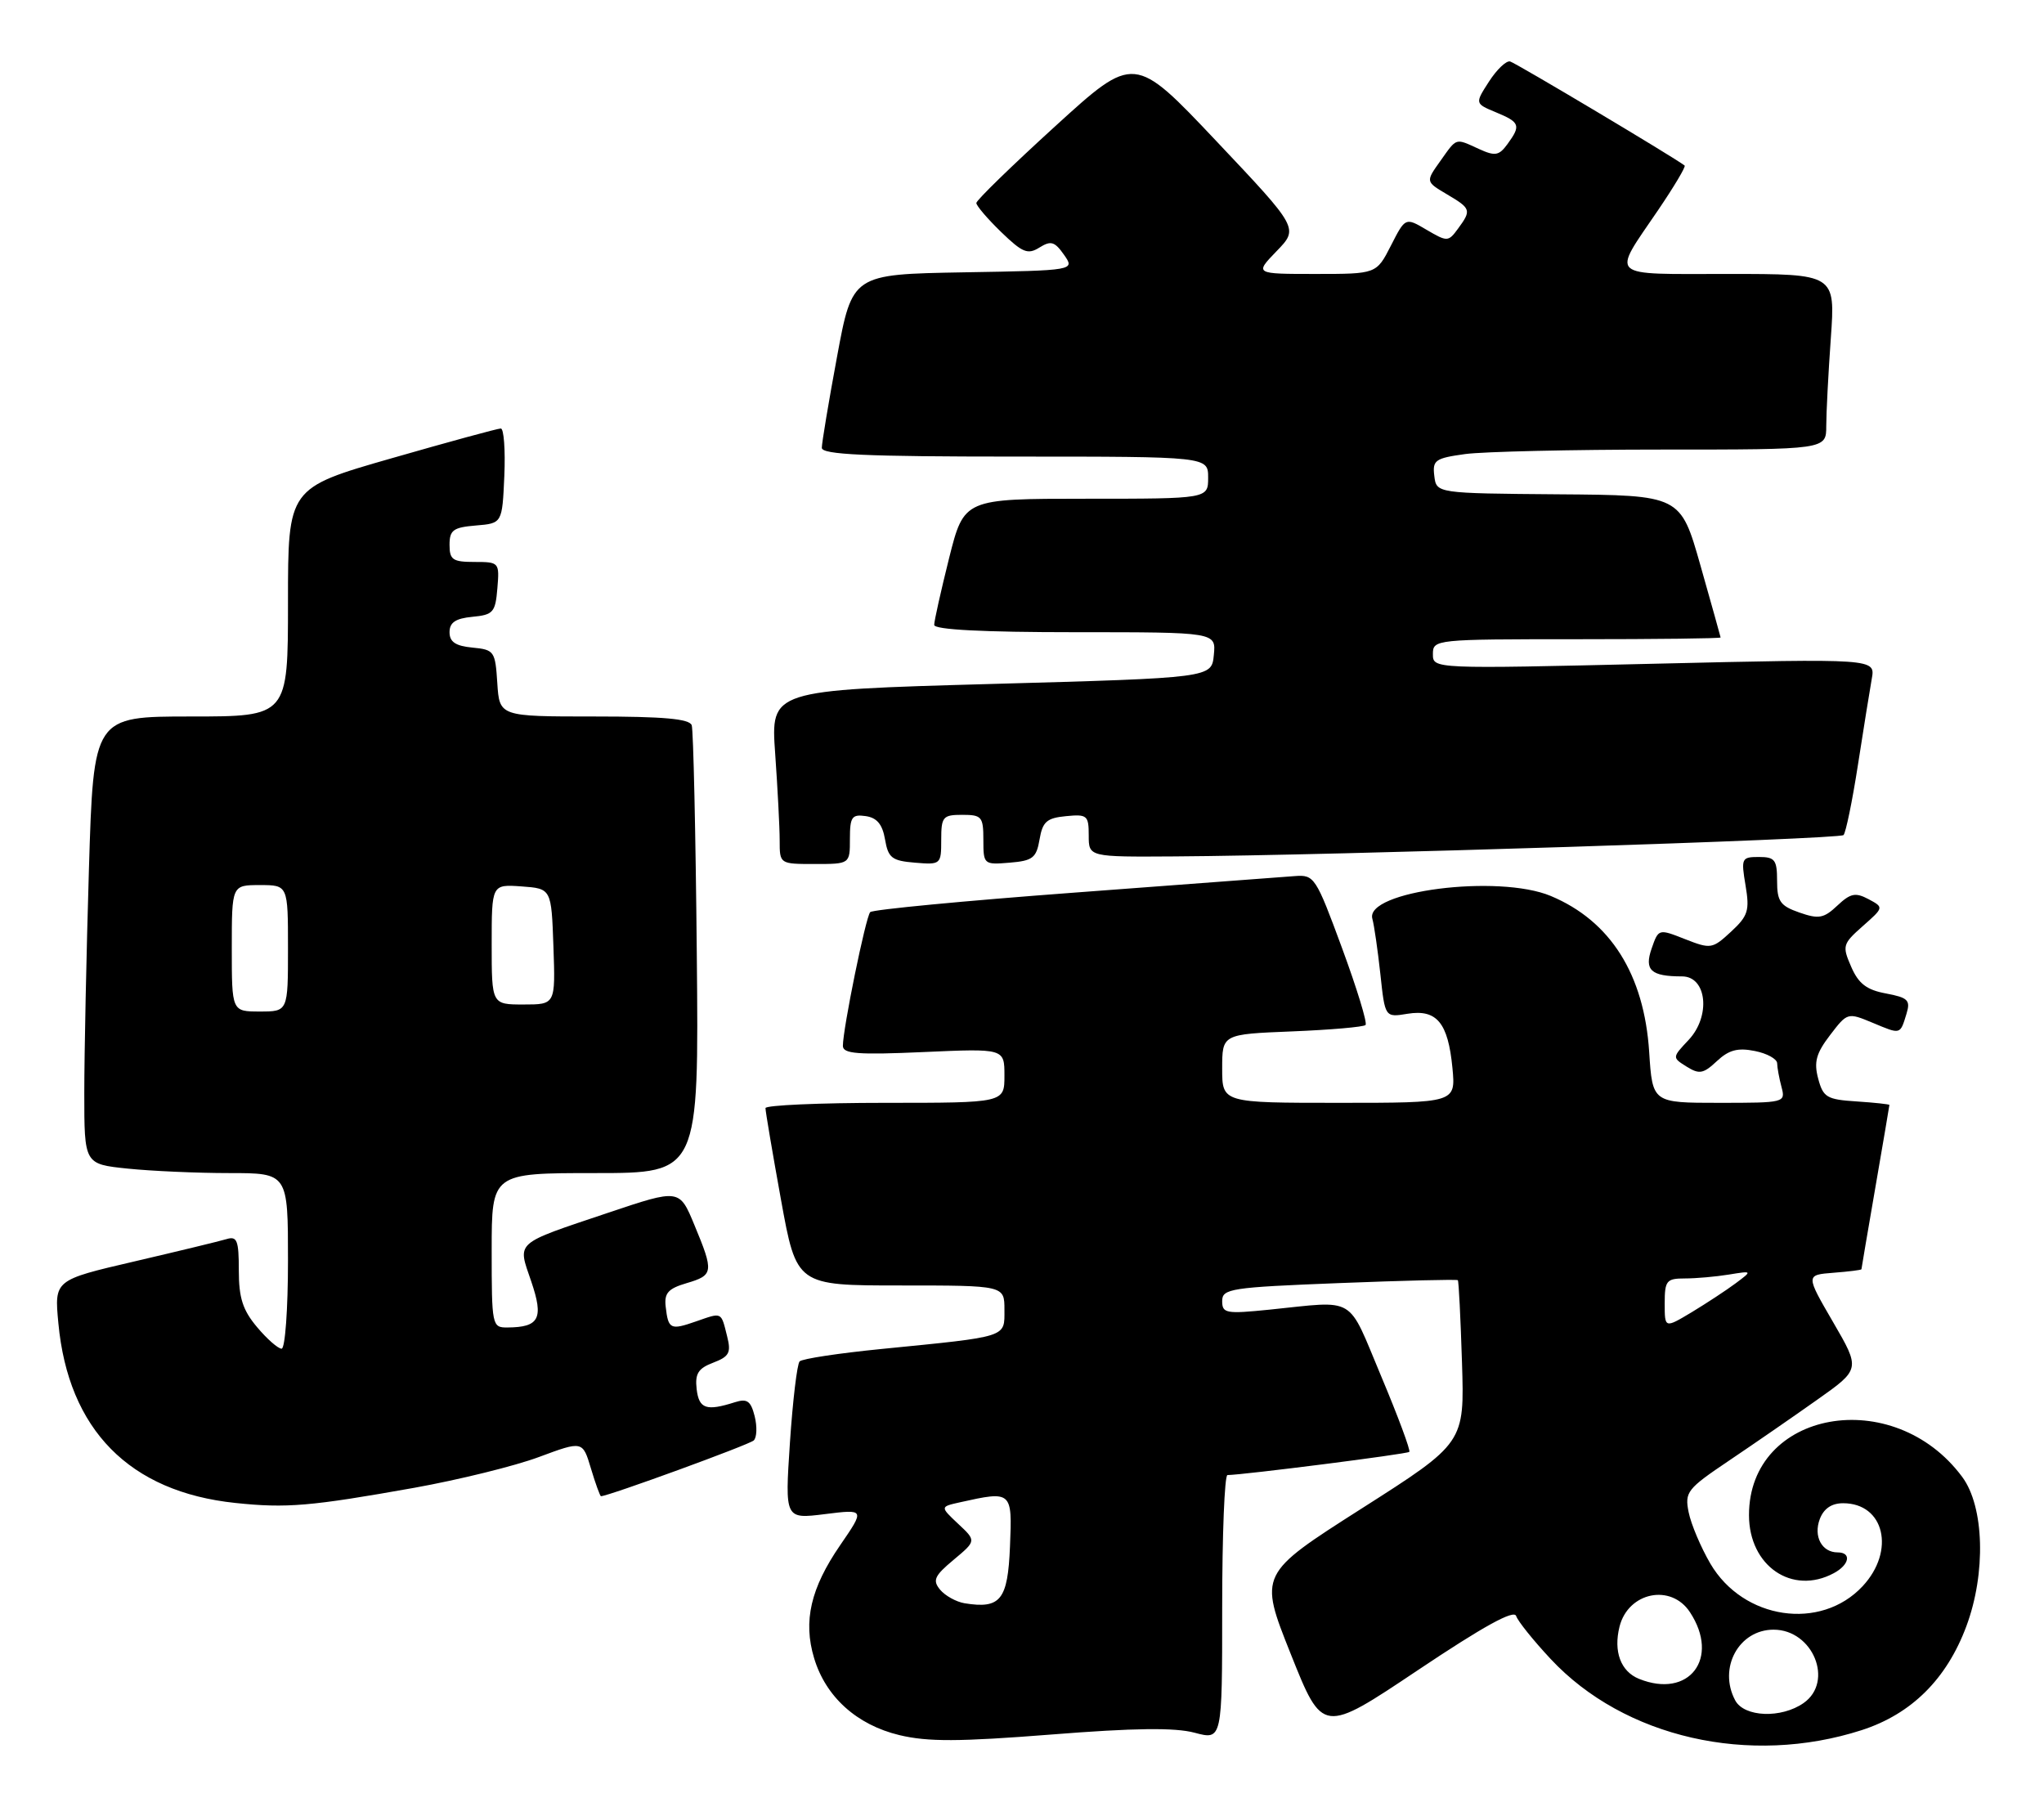<?xml version="1.0" encoding="UTF-8" standalone="no"?>
<!DOCTYPE svg PUBLIC "-//W3C//DTD SVG 1.1//EN" "http://www.w3.org/Graphics/SVG/1.1/DTD/svg11.dtd" >
<svg xmlns="http://www.w3.org/2000/svg" xmlns:xlink="http://www.w3.org/1999/xlink" version="1.1" viewBox="0 0 291 256">
 <g >
 <path fill="currentColor"
d=" M 265.05 246.30 C 272.13 244.01 277.15 239.03 279.95 231.50 C 282.76 223.95 282.50 214.49 279.36 210.26 C 269.58 197.05 249.00 200.74 249.00 215.69 C 249.00 222.93 255.14 227.14 261.07 223.96 C 263.30 222.77 263.64 221.00 261.62 221.00 C 259.37 221.00 258.15 218.72 259.08 216.25 C 259.65 214.76 260.76 214.00 262.40 214.00 C 268.28 214.00 269.88 220.78 265.17 225.82 C 259.20 232.21 248.18 230.58 243.50 222.60 C 242.14 220.27 240.75 216.98 240.41 215.29 C 239.83 212.40 240.18 211.96 246.15 207.94 C 249.64 205.59 255.28 201.70 258.68 199.29 C 264.87 194.92 264.87 194.92 260.97 188.21 C 257.07 181.50 257.07 181.50 261.03 181.19 C 263.22 181.02 265.00 180.80 265.01 180.69 C 265.01 180.59 265.91 175.32 267.00 169.00 C 268.09 162.68 268.99 157.41 268.99 157.30 C 269.00 157.20 266.89 156.97 264.32 156.80 C 260.08 156.53 259.56 156.22 258.85 153.55 C 258.22 151.19 258.56 149.95 260.54 147.36 C 263.01 144.13 263.04 144.12 266.62 145.61 C 270.64 147.29 270.50 147.33 271.43 144.30 C 272.01 142.39 271.64 142.02 268.50 141.43 C 265.74 140.92 264.59 140.03 263.55 137.63 C 262.25 134.65 262.33 134.38 265.20 131.84 C 268.21 129.18 268.21 129.18 266.01 128.00 C 264.16 127.02 263.45 127.16 261.58 128.92 C 259.65 130.74 258.93 130.87 256.18 129.91 C 253.45 128.96 253.00 128.33 253.00 125.40 C 253.00 122.41 252.69 122.00 250.41 122.00 C 247.94 122.00 247.86 122.18 248.51 126.05 C 249.11 129.63 248.87 130.39 246.44 132.64 C 243.79 135.09 243.56 135.13 239.91 133.70 C 236.13 132.21 236.12 132.21 235.14 135.03 C 234.07 138.11 235.03 139.00 239.47 139.00 C 243.00 139.00 243.59 144.64 240.42 148.03 C 238.05 150.55 238.05 150.55 240.13 151.85 C 241.93 152.97 242.51 152.86 244.43 151.06 C 246.13 149.47 247.40 149.13 249.83 149.62 C 251.57 149.96 253.01 150.76 253.01 151.38 C 253.02 151.99 253.30 153.51 253.63 154.75 C 254.22 156.97 254.10 157.00 244.75 157.00 C 235.26 157.00 235.26 157.00 234.79 149.75 C 234.07 138.70 229.27 131.10 220.78 127.55 C 213.29 124.42 194.27 126.86 195.38 130.80 C 195.64 131.74 196.15 135.28 196.52 138.67 C 197.18 144.85 197.18 144.85 200.39 144.32 C 204.55 143.65 206.16 145.59 206.78 152.03 C 207.25 157.00 207.25 157.00 190.63 157.00 C 174.00 157.00 174.00 157.00 174.00 152.12 C 174.00 147.23 174.00 147.23 183.95 146.83 C 189.42 146.61 194.13 146.20 194.41 145.92 C 194.69 145.64 193.18 140.71 191.06 134.96 C 187.34 124.86 187.11 124.51 184.35 124.72 C 182.78 124.84 168.68 125.90 153.00 127.07 C 137.32 128.24 124.23 129.49 123.89 129.85 C 123.25 130.53 120.00 146.46 120.00 148.89 C 120.00 150.02 122.11 150.19 131.50 149.77 C 143.00 149.26 143.00 149.26 143.00 153.13 C 143.00 157.00 143.00 157.00 126.00 157.00 C 116.65 157.00 108.99 157.34 108.98 157.75 C 108.97 158.16 109.96 164.01 111.18 170.75 C 113.40 183.00 113.40 183.00 128.20 183.00 C 143.00 183.00 143.00 183.00 143.00 186.45 C 143.00 190.44 143.64 190.24 125.50 192.04 C 119.45 192.64 114.20 193.43 113.84 193.81 C 113.48 194.19 112.86 199.40 112.46 205.38 C 111.74 216.26 111.74 216.26 117.44 215.55 C 123.14 214.84 123.14 214.84 119.61 219.98 C 115.41 226.09 114.32 230.79 115.90 236.04 C 117.55 241.56 121.97 245.55 128.04 247.01 C 132.09 247.98 136.53 247.96 149.64 246.93 C 161.49 245.99 167.25 245.92 170.07 246.67 C 174.00 247.72 174.00 247.72 174.00 228.86 C 174.00 218.49 174.34 210.00 174.75 209.99 C 177.07 209.96 200.33 207.00 200.64 206.69 C 200.84 206.49 199.04 201.64 196.63 195.91 C 191.74 184.27 193.25 185.17 180.75 186.44 C 174.54 187.07 174.00 186.97 174.00 185.22 C 174.00 183.45 175.18 183.27 190.67 182.66 C 199.83 182.30 207.43 182.11 207.55 182.25 C 207.68 182.39 207.94 187.66 208.14 193.96 C 208.50 205.42 208.50 205.42 193.86 214.75 C 179.22 224.08 179.22 224.08 183.76 235.46 C 188.30 246.84 188.30 246.84 201.85 237.77 C 211.19 231.52 215.54 229.12 215.85 230.05 C 216.10 230.80 218.32 233.56 220.78 236.19 C 231.24 247.38 249.08 251.45 265.05 246.30 Z  M 59.00 211.80 C 65.33 210.66 73.30 208.70 76.73 207.42 C 82.95 205.11 82.95 205.11 84.13 209.05 C 84.78 211.22 85.43 213.00 85.56 213.00 C 86.59 213.00 106.68 205.67 107.31 205.06 C 107.75 204.64 107.81 203.09 107.44 201.61 C 106.89 199.44 106.37 199.07 104.63 199.62 C 100.55 200.92 99.51 200.57 99.18 197.75 C 98.93 195.55 99.40 194.80 101.54 193.99 C 103.82 193.12 104.11 192.57 103.52 190.24 C 102.64 186.71 102.84 186.81 99.11 188.11 C 95.44 189.39 95.14 189.25 94.77 186.00 C 94.55 184.09 95.13 183.44 97.75 182.67 C 101.59 181.54 101.65 181.10 98.86 174.39 C 96.73 169.24 96.73 169.24 86.61 172.64 C 73.08 177.19 73.67 176.67 75.63 182.42 C 77.43 187.70 76.78 188.95 72.25 188.98 C 70.05 189.00 70.00 188.75 70.00 178.00 C 70.00 167.00 70.00 167.00 84.75 167.00 C 99.50 167.00 99.50 167.00 99.20 135.75 C 99.04 118.56 98.71 103.94 98.48 103.25 C 98.17 102.33 94.48 102.00 84.59 102.00 C 71.11 102.00 71.11 102.00 70.80 97.25 C 70.51 92.70 70.37 92.49 67.25 92.19 C 64.85 91.96 64.00 91.38 64.00 90.00 C 64.00 88.62 64.85 88.04 67.25 87.81 C 70.22 87.53 70.53 87.17 70.81 83.75 C 71.12 80.06 71.06 80.00 67.56 80.00 C 64.45 80.00 64.00 79.69 64.00 77.56 C 64.00 75.46 64.53 75.08 67.75 74.81 C 71.50 74.50 71.50 74.50 71.80 67.75 C 71.96 64.04 71.73 61.00 71.30 61.00 C 70.86 61.00 63.86 62.91 55.75 65.24 C 41.00 69.47 41.00 69.47 41.00 85.74 C 41.00 102.00 41.00 102.00 27.16 102.00 C 13.32 102.00 13.32 102.00 12.66 123.75 C 12.30 135.71 12.00 150.05 12.00 155.61 C 12.00 165.72 12.00 165.72 18.15 166.36 C 21.53 166.71 28.05 167.00 32.65 167.00 C 41.00 167.00 41.00 167.00 41.00 179.50 C 41.00 186.38 40.59 192.00 40.09 192.00 C 39.59 192.00 38.01 190.62 36.59 188.92 C 34.56 186.51 34.00 184.77 34.00 180.86 C 34.00 176.57 33.75 175.94 32.25 176.40 C 31.29 176.69 25.38 178.12 19.12 179.58 C 7.73 182.23 7.73 182.23 8.31 188.37 C 9.73 203.54 18.43 212.38 33.50 213.96 C 40.79 214.73 44.20 214.44 59.00 211.80 Z  M 121.00 119.43 C 121.00 116.30 121.28 115.90 123.24 116.18 C 124.85 116.41 125.63 117.35 126.00 119.50 C 126.45 122.13 126.97 122.54 130.25 122.81 C 133.94 123.12 134.00 123.06 134.00 119.56 C 134.00 116.27 134.23 116.00 137.00 116.00 C 139.77 116.00 140.00 116.27 140.00 119.56 C 140.00 123.06 140.06 123.12 143.75 122.81 C 147.03 122.54 147.55 122.13 148.00 119.50 C 148.43 116.98 149.02 116.45 151.75 116.19 C 154.78 115.89 155.00 116.08 155.00 118.94 C 155.00 122.00 155.00 122.00 167.25 121.92 C 189.90 121.78 261.86 119.48 262.46 118.88 C 262.78 118.55 263.71 114.06 264.51 108.89 C 265.31 103.73 266.20 98.21 266.48 96.63 C 267.00 93.75 267.00 93.75 235.50 94.49 C 204.00 95.23 204.00 95.23 204.00 93.12 C 204.00 91.03 204.29 91.00 224.50 91.00 C 235.78 91.00 244.98 90.89 244.96 90.75 C 244.94 90.61 243.65 86.00 242.09 80.50 C 239.25 70.50 239.25 70.50 221.87 70.37 C 204.50 70.23 204.50 70.23 204.20 67.76 C 203.92 65.51 204.32 65.23 208.59 64.64 C 211.17 64.29 223.79 64.00 236.64 64.00 C 260.00 64.00 260.00 64.00 260.00 60.65 C 260.00 58.81 260.29 53.19 260.65 48.15 C 261.30 39.00 261.30 39.00 246.04 39.00 C 228.65 39.00 229.41 39.70 236.07 29.90 C 238.33 26.57 240.03 23.72 239.84 23.57 C 238.52 22.51 215.78 8.95 214.99 8.75 C 214.44 8.61 213.09 9.90 211.98 11.62 C 209.97 14.74 209.97 14.74 212.98 15.99 C 216.40 17.41 216.56 17.85 214.61 20.52 C 213.41 22.16 212.86 22.26 210.56 21.21 C 207.13 19.65 207.46 19.54 205.05 22.93 C 202.96 25.86 202.96 25.86 205.98 27.65 C 209.44 29.69 209.51 29.92 207.57 32.56 C 206.19 34.44 206.05 34.44 203.11 32.72 C 200.08 30.93 200.08 30.93 198.02 34.97 C 195.96 39.00 195.96 39.00 187.28 39.00 C 178.61 39.00 178.61 39.00 181.75 35.75 C 184.90 32.50 184.90 32.50 173.19 20.11 C 161.48 7.72 161.48 7.72 150.24 17.96 C 144.06 23.59 139.00 28.51 139.00 28.90 C 139.00 29.29 140.59 31.15 142.53 33.03 C 145.57 35.97 146.32 36.28 147.98 35.24 C 149.62 34.22 150.15 34.38 151.48 36.27 C 153.04 38.50 153.04 38.50 137.19 38.77 C 121.34 39.05 121.34 39.05 119.17 50.77 C 117.97 57.22 117.00 63.06 117.00 63.75 C 117.00 64.72 123.17 65.00 144.50 65.00 C 172.00 65.00 172.00 65.00 172.00 68.00 C 172.00 71.00 172.00 71.00 154.62 71.00 C 137.25 71.00 137.25 71.00 135.12 79.46 C 133.96 84.12 133.00 88.39 133.00 88.96 C 133.00 89.64 139.89 90.00 153.06 90.00 C 173.13 90.00 173.13 90.00 172.81 93.25 C 172.50 96.50 172.50 96.50 141.11 97.37 C 109.72 98.25 109.72 98.25 110.36 107.28 C 110.71 112.24 111.00 117.81 111.00 119.65 C 111.00 123.00 111.00 123.00 116.00 123.00 C 121.00 123.00 121.00 123.00 121.00 119.43 Z  M 247.04 242.07 C 244.58 237.47 247.55 232.00 252.50 232.00 C 258.11 232.00 261.13 239.39 256.78 242.44 C 253.60 244.67 248.32 244.46 247.04 242.07 Z  M 233.34 239.00 C 230.74 237.95 229.68 235.11 230.57 231.56 C 231.81 226.65 237.91 225.40 240.60 229.52 C 244.91 236.08 240.47 241.88 233.34 239.00 Z  M 137.32 228.24 C 136.13 228.04 134.56 227.17 133.84 226.31 C 132.74 224.98 133.02 224.34 135.77 222.05 C 139.00 219.35 139.00 219.35 136.41 216.93 C 133.83 214.50 133.83 214.50 136.66 213.87 C 144.07 212.22 144.12 212.26 143.79 220.14 C 143.48 227.78 142.45 229.07 137.32 228.24 Z  M 237.00 185.56 C 237.00 182.31 237.25 182.00 239.88 182.00 C 241.46 182.00 244.27 181.75 246.12 181.45 C 249.50 180.90 249.50 180.90 247.09 182.70 C 245.76 183.69 242.94 185.54 240.84 186.81 C 237.00 189.11 237.00 189.11 237.00 185.56 Z  M 33.00 135.00 C 33.00 126.00 33.00 126.00 37.00 126.00 C 41.00 126.00 41.00 126.00 41.00 135.00 C 41.00 144.00 41.00 144.00 37.00 144.00 C 33.00 144.00 33.00 144.00 33.00 135.00 Z  M 70.00 134.44 C 70.00 125.89 70.00 125.89 74.25 126.19 C 78.50 126.50 78.50 126.50 78.79 134.75 C 79.08 143.00 79.08 143.00 74.54 143.00 C 70.00 143.00 70.00 143.00 70.00 134.44 Z "/>
</g>
</svg>